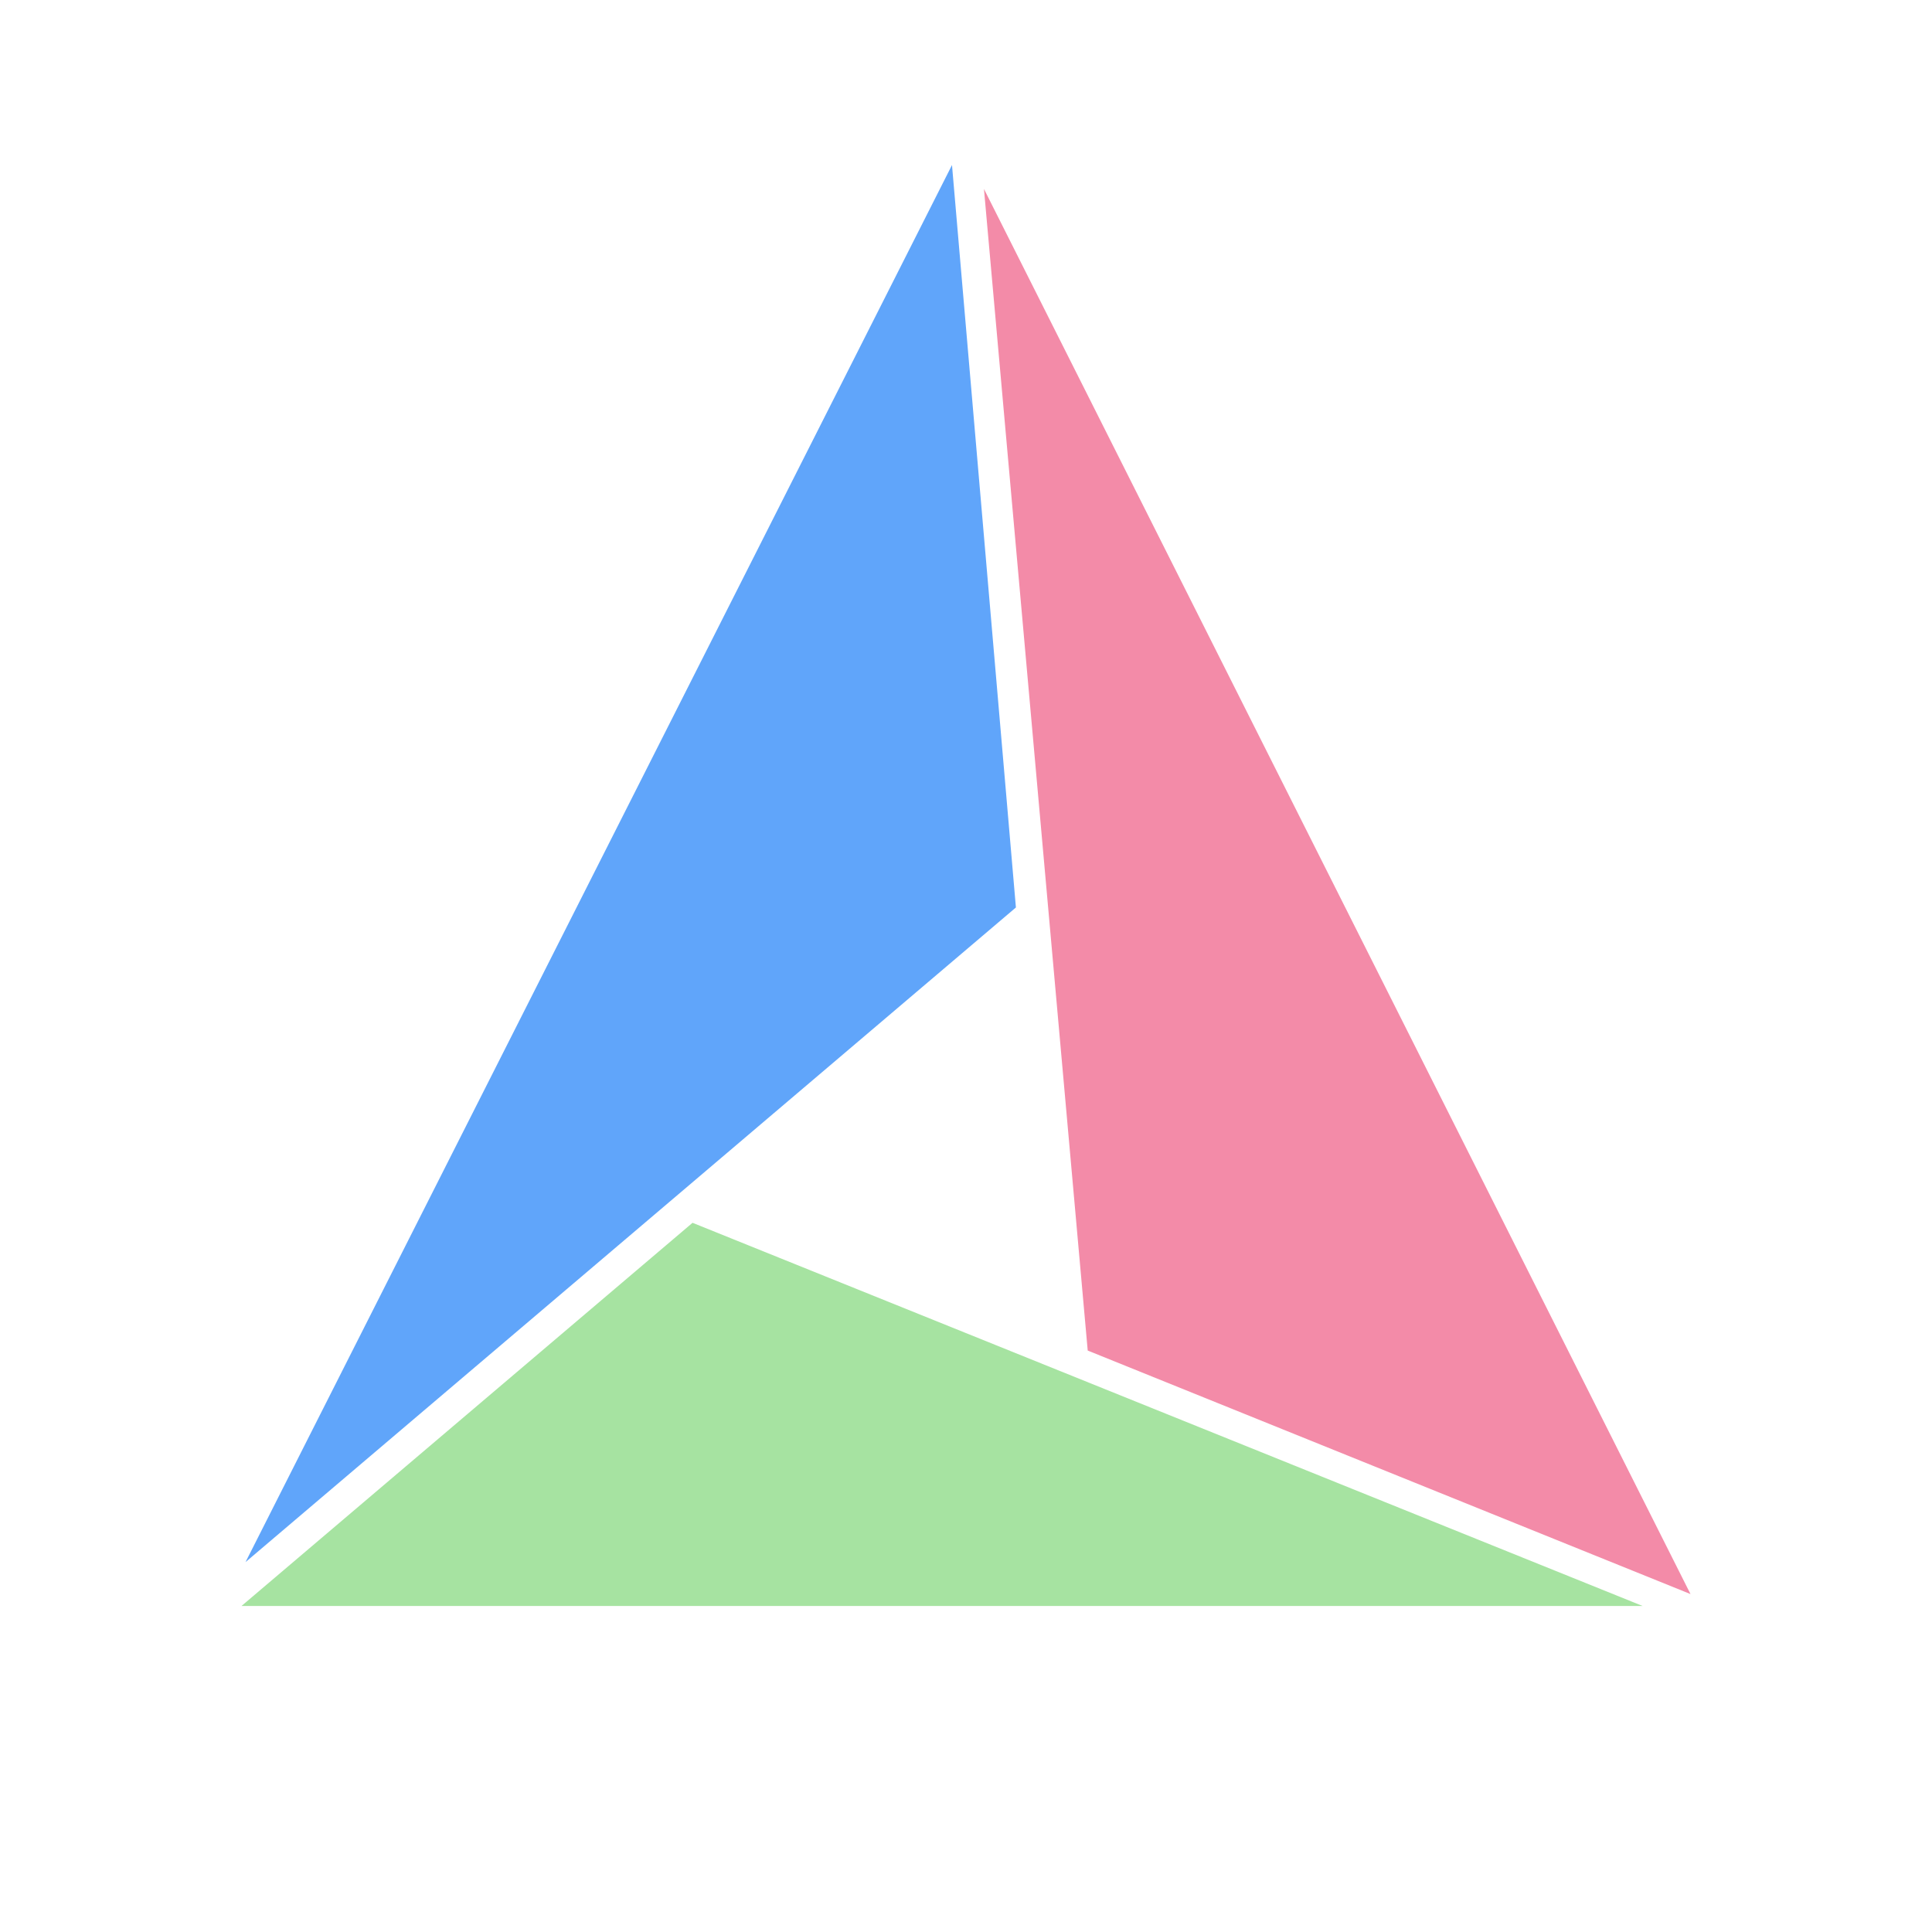 <svg width="24" height="24" viewBox="0 0 24 24" fill="none" xmlns="http://www.w3.org/2000/svg">
    <path d="M11.826 2.05L3.05 19.405L12.62 11.273L11.826 2.05Z" fill="#60A5FA" />
    <path d="M20.405 19.95L8.603 15.19L3 19.95H20.405Z" fill="#a6e3a1" />
    <path d="M21 19.802L12.223 2.347L13.512 16.777L21 19.802Z" fill="#f38ba8" />
</svg>
